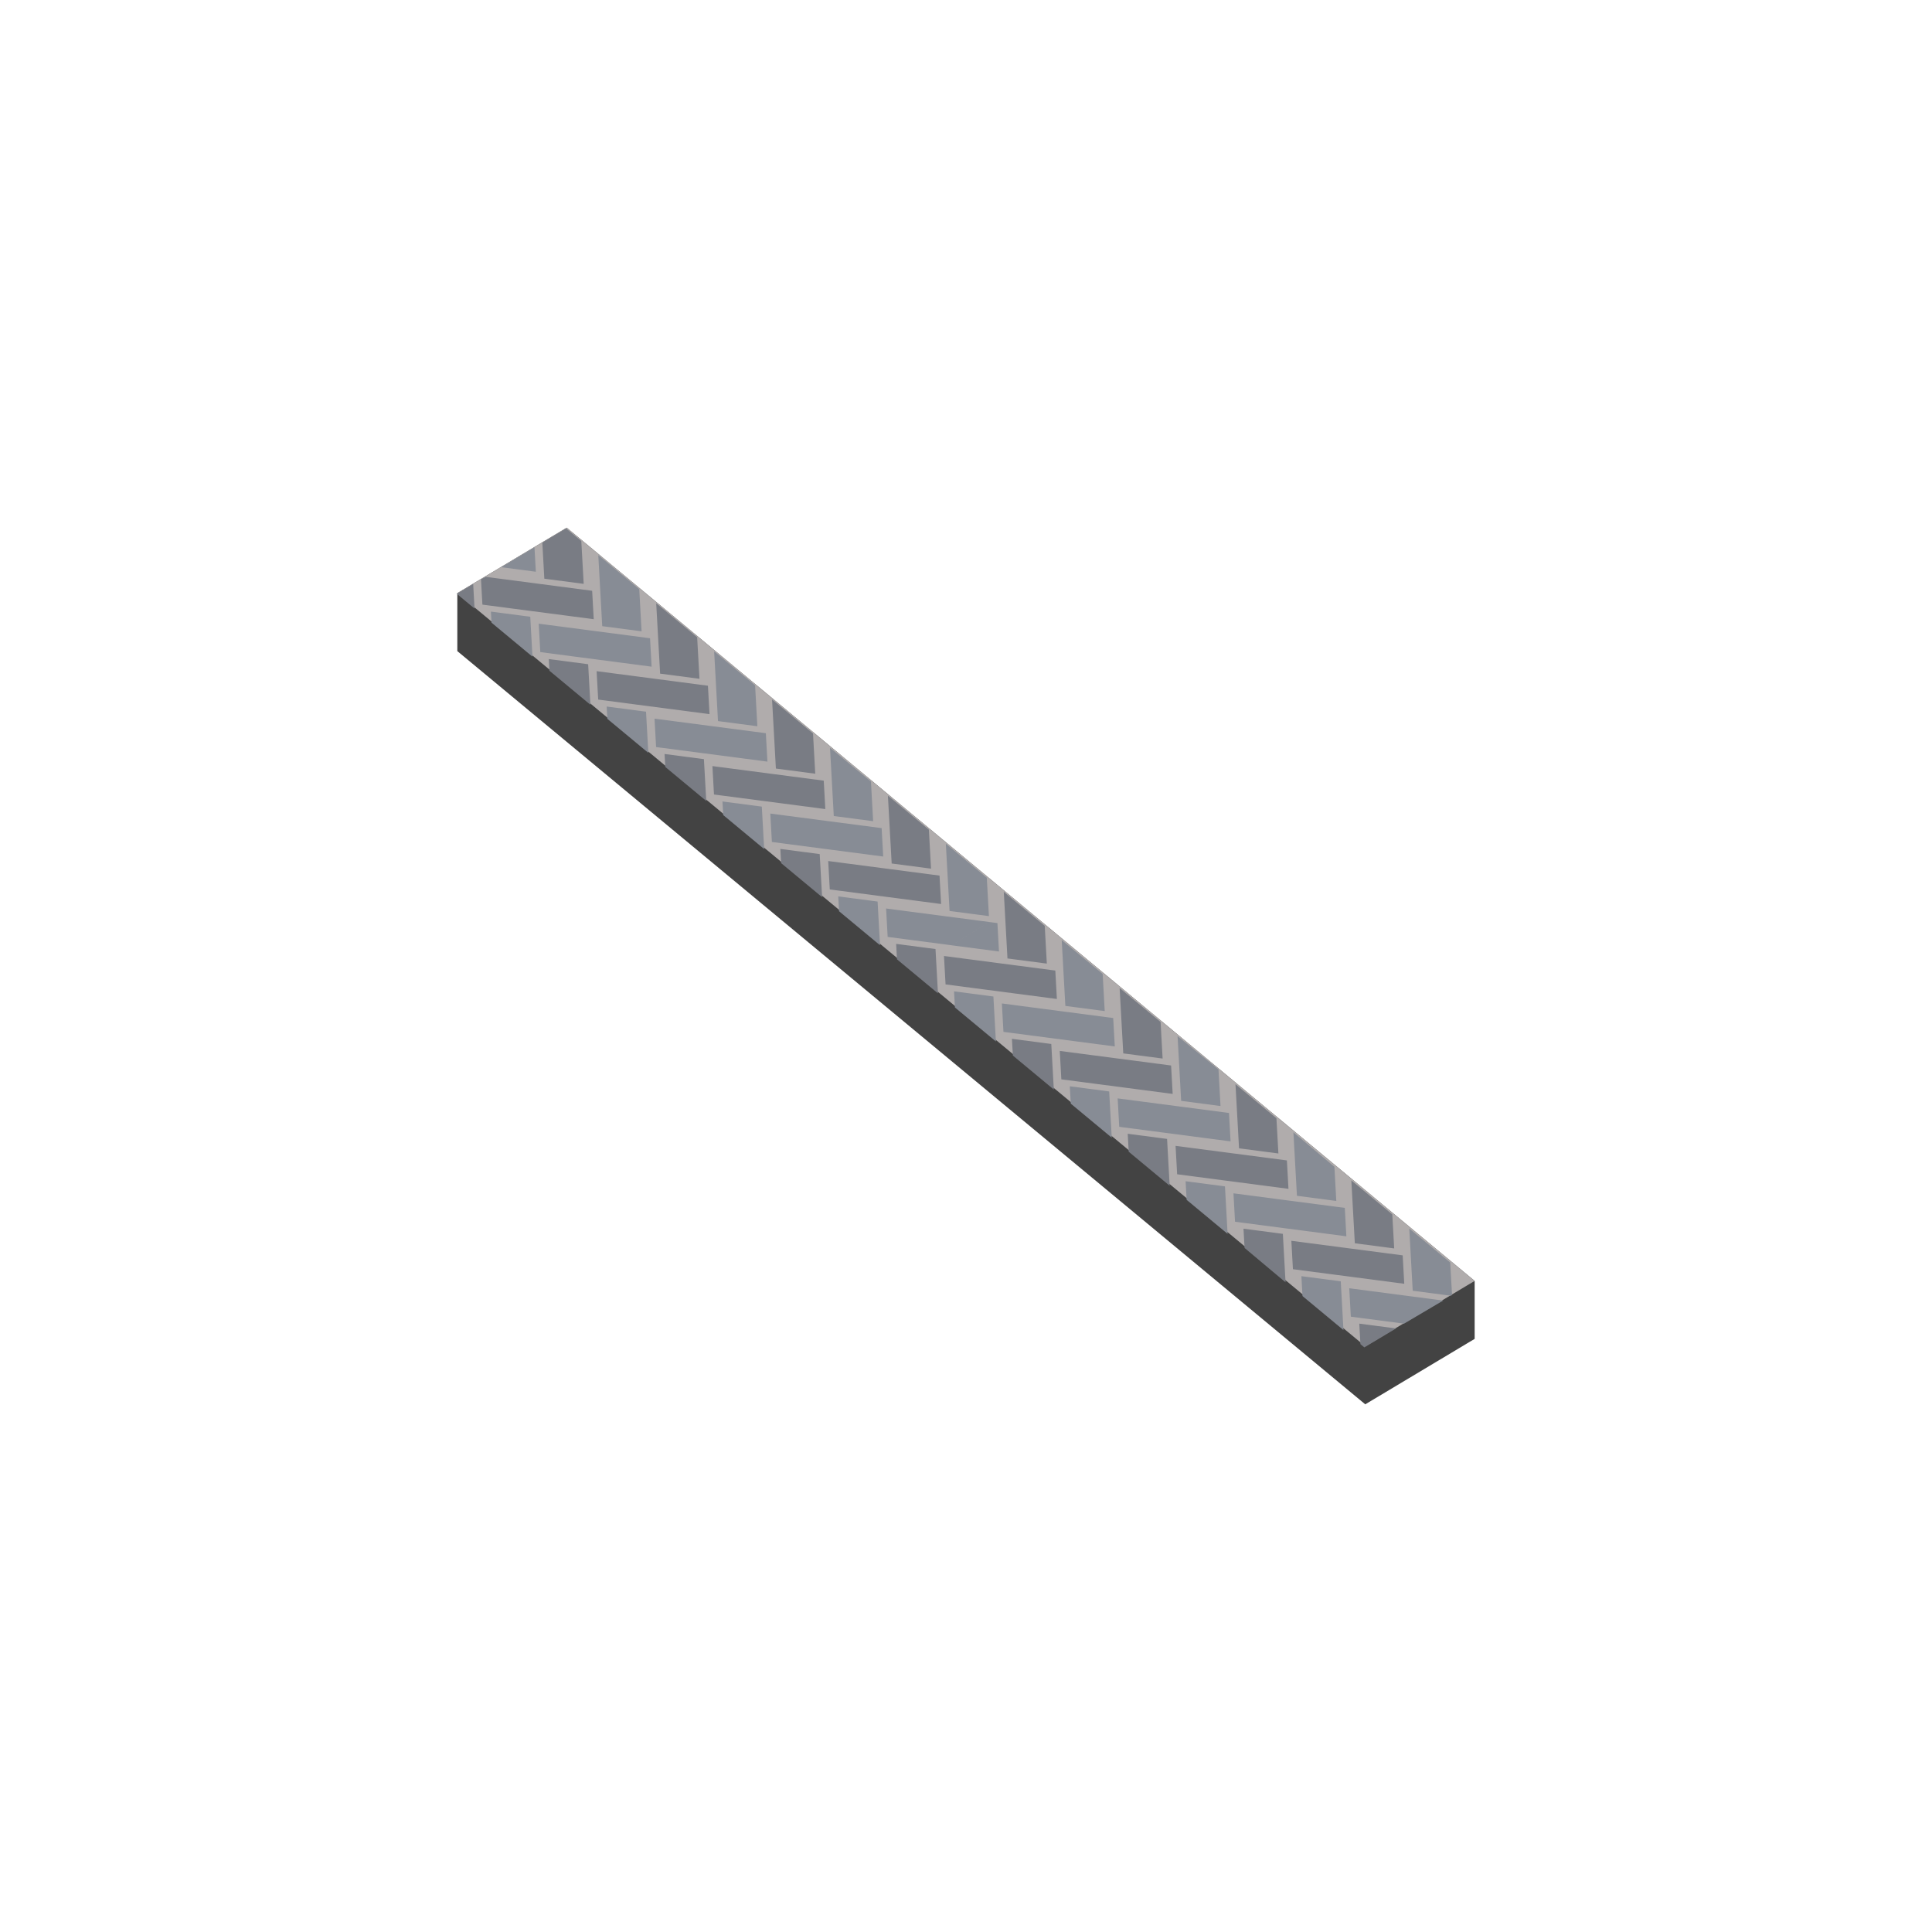 <?xml version="1.0" encoding="UTF-8" standalone="no"?>
<!DOCTYPE svg PUBLIC "-//W3C//DTD SVG 1.1//EN" "http://www.w3.org/Graphics/SVG/1.1/DTD/svg11.dtd">
<svg width="100%" height="100%" viewBox="0 0 100 100" version="1.1" xmlns="http://www.w3.org/2000/svg" xmlns:xlink="http://www.w3.org/1999/xlink" xml:space="preserve" xmlns:serif="http://www.serif.com/" style="fill-rule:evenodd;clip-rule:evenodd;stroke-linejoin:round;stroke-miterlimit:2;">
    <g transform="matrix(0.2,0,0,0.2,10.671,-6.226)">
        <path d="M328.285,377.628L299.973,394.567L65,199.635L65,184.635L93.312,167.696L328.285,362.628L328.285,377.628Z" style="fill:rgb(67,67,67);"/>
    </g>
    <g transform="matrix(0.2,0,0,0.2,10.671,-6.226)">
        <path d="M93.312,167.696L328.285,362.628L299.973,379.567L65,184.635L93.312,167.696Z" style="fill:rgb(176,172,172);"/>
    </g>
    <g transform="matrix(0.851,-0.524,0.922,0.756,-41.873,40.826)">
        <path d="M52.659,73.12L51.83,73.95L51.828,74.17L53.731,74.192L52.659,73.12ZM57.059,71.495L53.809,68.245L52.66,69.394L55.91,72.644L57.059,71.495ZM58.433,69.644L58.451,67.328L55.909,69.87L57.058,71.019L58.433,69.644ZM52.659,66.62L51.881,67.398L51.848,69.729L53.808,67.769L52.659,66.62ZM57.059,64.995L53.809,61.745L52.66,62.894L55.91,66.144L57.059,64.995ZM58.483,63.093L58.502,60.777L55.909,63.37L57.058,64.519L58.483,63.093ZM52.659,60.12L51.932,60.847L51.914,63.163L53.808,61.269L52.659,60.12ZM57.058,58.495L53.808,55.245L52.659,56.394L55.909,59.644L57.058,58.495ZM52.659,53.62L51.983,54.296L51.965,56.612L53.808,54.769L52.659,53.62ZM58.538,56.539L58.552,54.227L55.909,56.87L57.058,58.019L58.538,56.539ZM57.058,51.995L53.808,48.745L52.659,49.894L55.909,53.144L57.058,51.995ZM58.585,49.992L58.603,47.676L55.909,50.37L57.058,51.519L58.585,49.992ZM58.604,47.676L58.603,47.676L58.604,47.676ZM52.659,47.12L52.034,47.745L52.016,50.061L53.808,48.269L52.659,47.12ZM57.059,45.494L53.809,42.244L52.66,43.393L55.91,46.643L57.059,45.494ZM58.636,43.44L58.654,41.124L55.909,43.869L57.058,45.018L58.636,43.44ZM52.659,40.619L52.085,41.194L52.067,43.51L53.808,41.768L52.659,40.619ZM57.059,38.994L53.809,35.744L52.66,36.893L55.91,40.143L57.059,38.994ZM58.687,36.889L58.705,34.573L55.909,37.369L57.058,38.518L58.687,36.889ZM52.659,34.119L52.136,34.643L52.118,36.959L53.808,35.268L52.659,34.119ZM57.058,32.494L53.808,29.244L52.659,30.393L55.909,33.643L57.058,32.494ZM52.659,27.62L52.187,28.092L52.169,30.408L53.808,28.769L52.659,27.62ZM58.738,30.338L58.756,28.022L55.909,30.87L57.058,32.019L58.738,30.338ZM57.058,25.994L53.951,22.886L53.685,22.867L52.659,23.893L55.909,27.143L57.058,25.994ZM58.789,23.787L58.796,22.926L57.369,22.909L55.909,24.37L57.058,25.519L58.789,23.787ZM53.215,22.862L52.227,22.85L52.22,23.857L53.215,22.862Z" style="fill:rgb(121,124,132);"/>
    </g>
    <g transform="matrix(0.851,-0.524,0.922,0.756,-41.873,40.826)">
        <path d="M54.213,74.198L56.551,74.237L53.809,71.495L52.66,72.644L54.213,74.198ZM52.659,69.87L51.855,70.674L51.837,72.99L53.808,71.019L52.659,69.87ZM58.407,72.92L58.425,70.604L55.909,73.12L57.019,74.23L57.096,74.231L58.407,72.92ZM57.059,68.245L53.809,64.995L52.66,66.144L55.91,69.394L57.059,68.245ZM58.439,66.388L58.476,64.053L55.909,66.62L57.058,67.769L58.439,66.388ZM52.659,63.37L51.906,64.123L51.888,66.439L53.808,64.519L52.659,63.37ZM57.058,61.745L53.808,58.495L52.659,59.644L55.909,62.894L57.058,61.745ZM58.538,59.789L58.527,57.502L55.909,60.12L57.058,61.269L58.538,59.789ZM52.659,56.87L51.957,57.572L51.939,59.888L53.808,58.019L52.659,56.87ZM57.058,55.245L53.808,51.995L52.659,53.144L55.909,56.394L57.058,55.245ZM58.56,53.267L58.572,50.957L55.909,53.62L57.058,54.769L58.56,53.267ZM52.659,50.37L52.008,51.021L51.99,53.337L53.808,51.519L52.659,50.37ZM57.058,48.745L56.82,48.507L54.522,48.507L55.909,49.894L57.058,48.745ZM54.523,48.506L56.821,48.506L53.809,45.494L52.66,46.643L54.523,48.506ZM52.659,43.869L52.059,44.469L52.041,46.785L53.808,45.018L52.659,43.869ZM58.611,46.715L58.629,44.399L55.909,47.119L57.058,48.268L58.611,46.715ZM57.059,42.244L53.809,38.994L52.66,40.143L55.91,43.393L57.059,42.244ZM58.662,40.165L58.671,37.858L55.909,40.619L57.058,41.768L58.662,40.165ZM52.659,37.369L52.11,37.918L52.092,40.234L53.808,38.518L52.659,37.369ZM57.058,35.745L53.808,32.495L52.659,33.644L55.909,36.894L57.058,35.745ZM58.713,33.614L58.731,31.298L55.909,34.119L57.058,35.268L58.713,33.614ZM52.659,30.869L52.161,31.368L52.143,33.684L53.808,32.018L52.659,30.869ZM57.058,29.244L53.808,25.994L52.659,27.143L55.909,30.393L57.058,29.244ZM58.764,27.063L58.782,24.747L55.909,27.62L57.058,28.769L58.764,27.063ZM52.659,24.37L52.212,24.817L52.194,27.133L53.808,25.519L52.659,24.37ZM56.898,22.904L54.897,22.881L55.909,23.893L56.898,22.904Z" style="fill:rgb(135,140,149);"/>
    </g>
    <rect id="Position" x="70.666" y="69.299" width="5.662" height="3.388" style="fill:none;"/>
    <rect id="Extents" x="23.671" y="27.313" width="52.658" height="45.375" style="fill:none;"/>
</svg>
